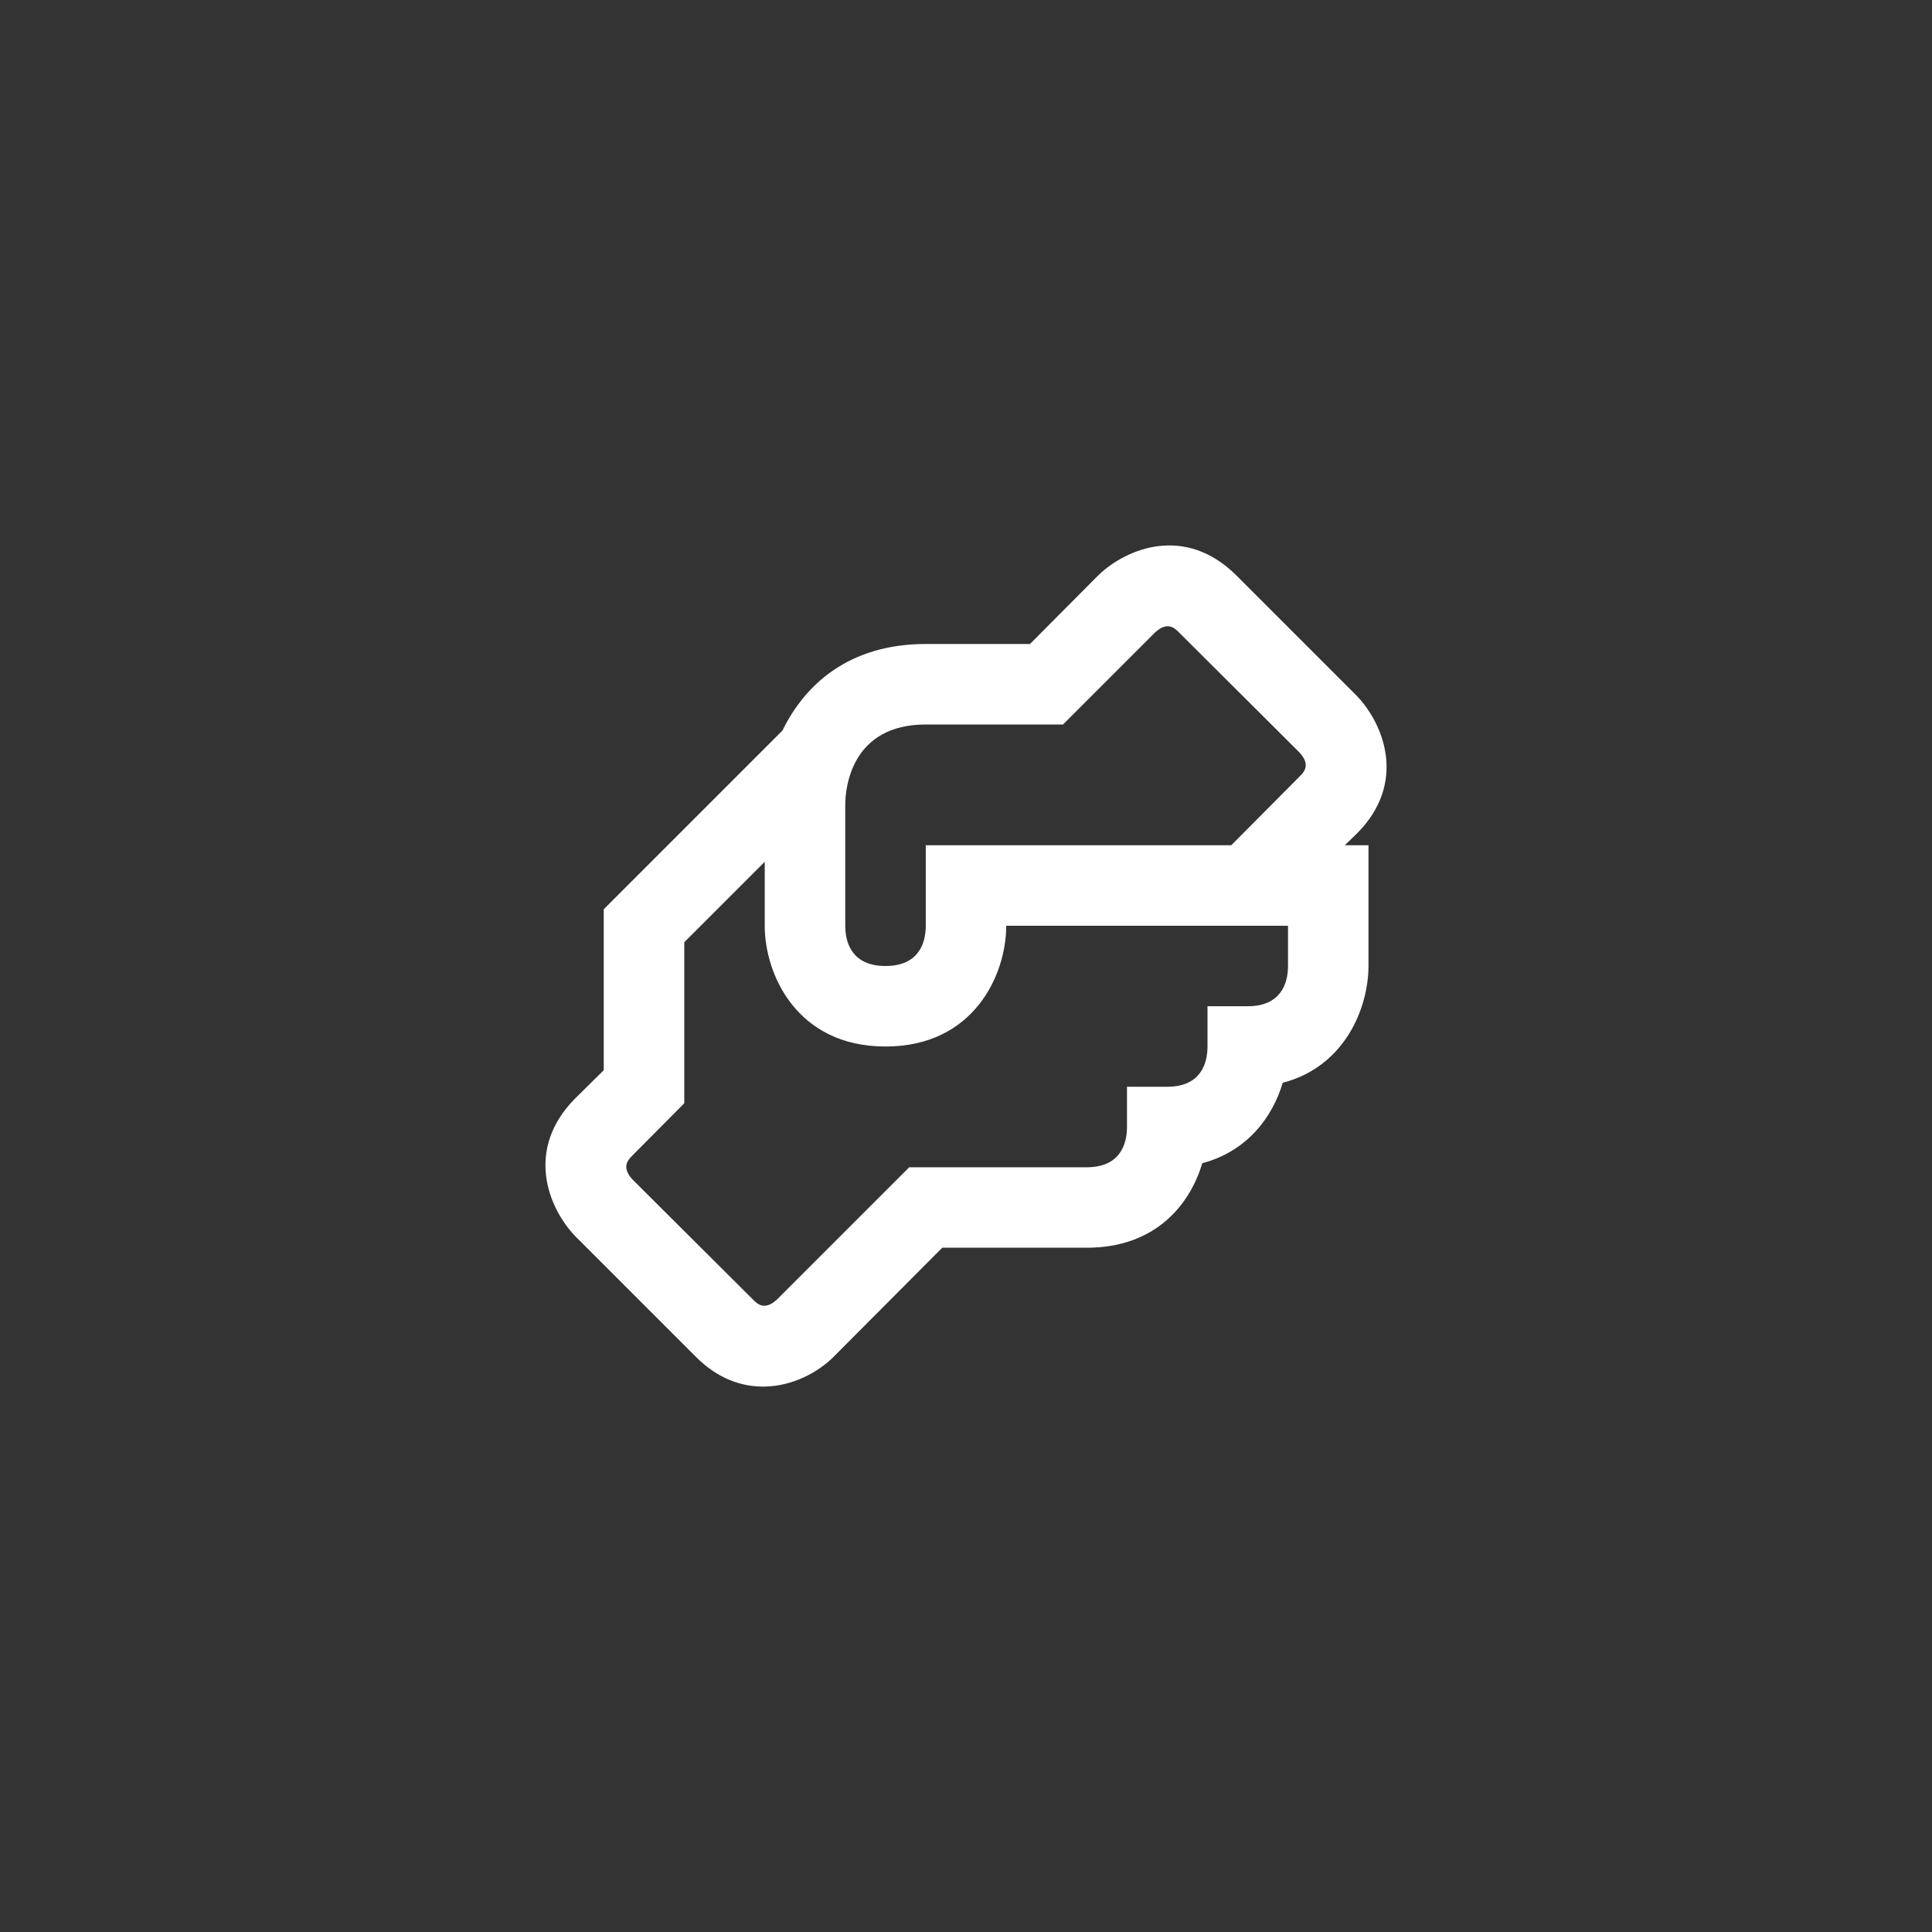 <svg width="40" height="40" viewBox="0 0 40 40" fill="none" xmlns="http://www.w3.org/2000/svg">
<rect x="0" y="0" width="40" height="40" fill="#333333" stroke="none"/>
<path d="M28.092 17.258C29.133 16.217 28.658 15 28.092 14.408L25.592 11.908C24.542 10.867 23.333 11.342 22.742 11.908L21.325 13.333H19.167C17.583 13.333 16.667 14.167 16.2 15.125L12.5 18.825V22.158L11.908 22.742C10.867 23.792 11.342 25 11.908 25.592L14.408 28.092C14.858 28.542 15.342 28.708 15.8 28.708C16.392 28.708 16.933 28.417 17.258 28.092L19.508 25.833H22.5C23.917 25.833 24.633 24.95 24.892 24.083C25.833 23.833 26.35 23.117 26.558 22.417C27.85 22.083 28.333 20.858 28.333 20V17.5H27.842L28.092 17.258ZM26.667 20C26.667 20.375 26.508 20.833 25.833 20.833H25V21.667C25 22.042 24.842 22.5 24.167 22.5H23.333V23.333C23.333 23.708 23.175 24.167 22.5 24.167H18.825L16.092 26.9C15.833 27.142 15.683 27 15.592 26.908L13.1 24.425C12.858 24.167 13 24.017 13.092 23.925L14.167 22.842V19.508L15.833 17.842V19.167C15.833 20.175 16.5 21.667 18.333 21.667C20.167 21.667 20.833 20.175 20.833 19.167H26.667V20ZM26.908 16.075L25.492 17.5H19.167V19.167C19.167 19.542 19.008 20 18.333 20C17.658 20 17.5 19.542 17.5 19.167V16.667C17.5 16.283 17.642 15 19.167 15H22.008L23.908 13.1C24.167 12.858 24.317 13 24.408 13.092L26.9 15.575C27.142 15.833 27 15.983 26.908 16.075Z" fill="white"/>
</svg>
